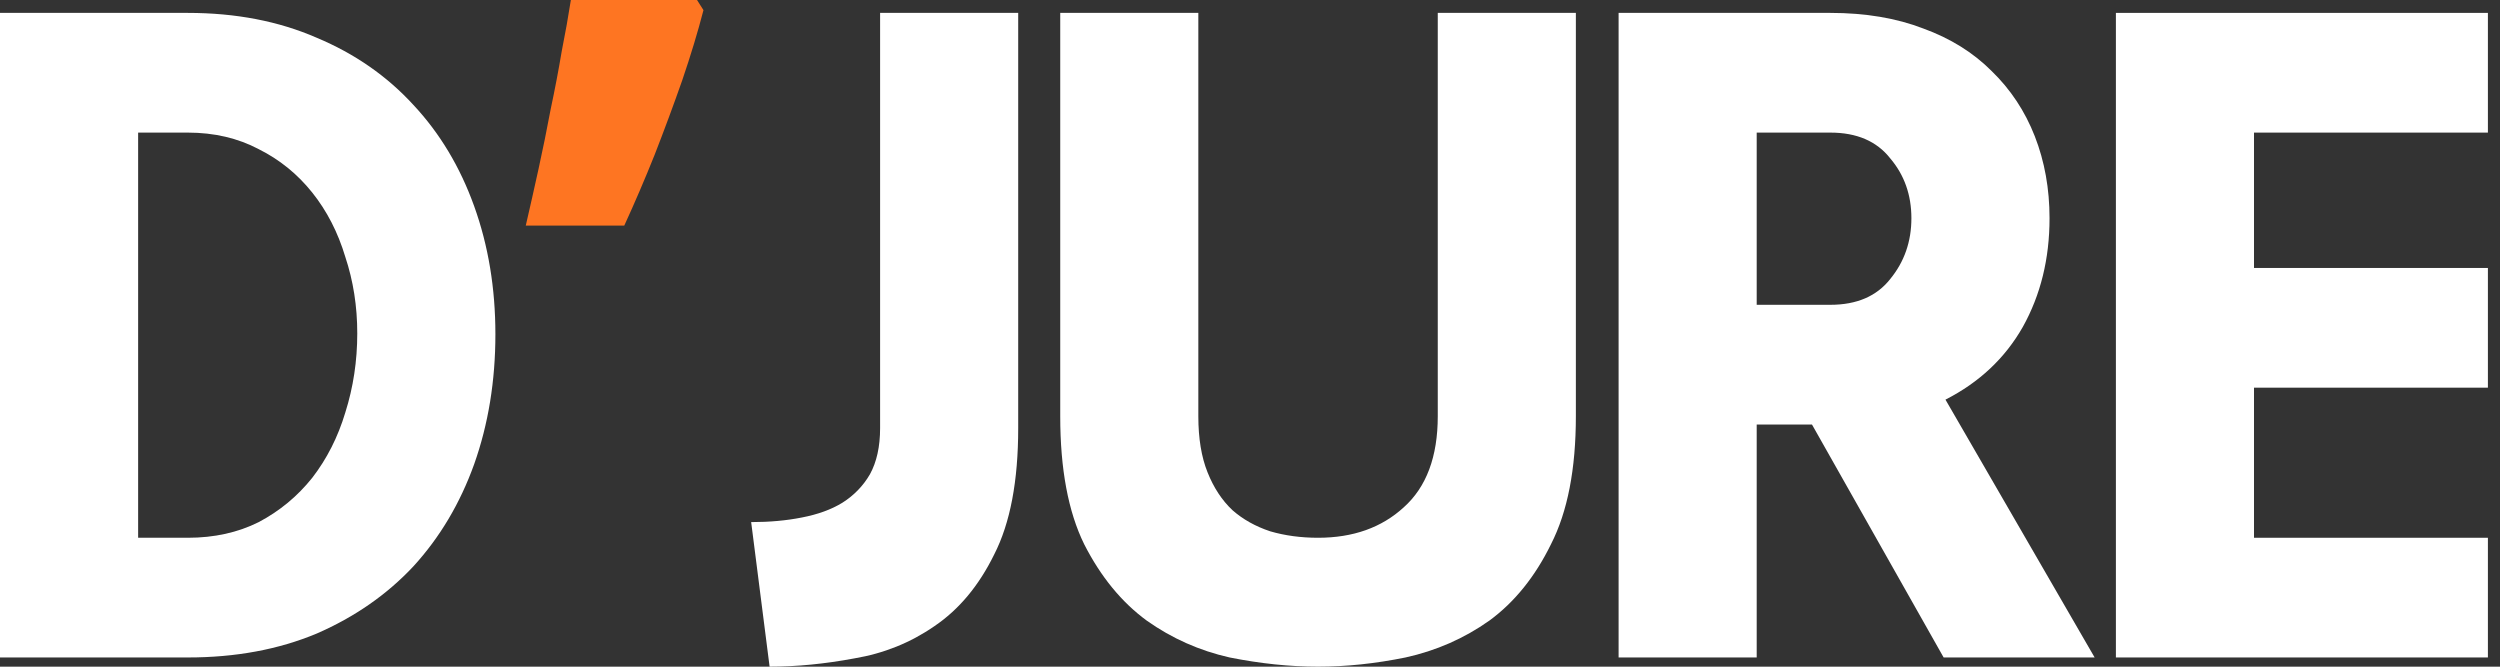 <svg width="75" height="20" viewBox="0 0 75 20" fill="none" xmlns="http://www.w3.org/2000/svg">
<rect x="0" y="0" width="75" height="20" fill="#333333" stroke="none"/>
<path d="M63.477 0.387H74.637V3.978H67.62V8.039H74.637V11.63H67.62V16.133H74.637V19.724H63.477V0.387Z" fill="white"/>
<path d="M58.309 19.724L54.359 12.735H52.701V19.724H48.558V0.387H54.911C55.961 0.387 56.891 0.543 57.701 0.856C58.512 1.151 59.193 1.575 59.745 2.127C60.316 2.68 60.749 3.333 61.044 4.088C61.339 4.844 61.486 5.663 61.486 6.547C61.486 7.763 61.219 8.849 60.685 9.807C60.151 10.746 59.377 11.473 58.364 11.989L62.839 19.724H58.309ZM54.911 9.144C55.703 9.144 56.302 8.886 56.707 8.37C57.13 7.855 57.342 7.247 57.342 6.547C57.342 5.847 57.13 5.249 56.707 4.751C56.302 4.236 55.703 3.978 54.911 3.978H52.701V9.144H54.911Z" fill="white"/>
<path d="M47.276 12.486C47.276 14.07 47.028 15.35 46.53 16.326C46.052 17.302 45.435 18.066 44.68 18.619C43.925 19.153 43.087 19.521 42.166 19.724C41.263 19.908 40.389 20 39.541 20C38.694 20 37.81 19.908 36.889 19.724C35.987 19.521 35.158 19.153 34.403 18.619C33.648 18.066 33.022 17.302 32.525 16.326C32.046 15.35 31.807 14.07 31.807 12.486V0.387H35.95V12.486C35.95 13.149 36.042 13.711 36.227 14.171C36.411 14.632 36.659 15.009 36.972 15.304C37.285 15.58 37.663 15.792 38.105 15.939C38.547 16.068 39.026 16.133 39.541 16.133C40.591 16.133 41.447 15.829 42.111 15.221C42.792 14.613 43.133 13.702 43.133 12.486V0.387H47.276V12.486Z" fill="white"/>
<path d="M30.546 12.845C30.546 14.429 30.307 15.691 29.828 16.63C29.368 17.569 28.769 18.287 28.032 18.785C27.314 19.282 26.513 19.604 25.629 19.752C24.745 19.917 23.898 20 23.088 20L22.535 15.663C23.088 15.663 23.594 15.617 24.055 15.525C24.533 15.433 24.939 15.286 25.27 15.083C25.62 14.862 25.896 14.576 26.099 14.227C26.301 13.858 26.403 13.398 26.403 12.845V0.387H30.546V12.845Z" fill="white"/>
<path d="M21.104 0.304C20.938 0.948 20.726 1.648 20.469 2.403C20.211 3.14 19.934 3.886 19.64 4.641C19.345 5.378 19.041 6.087 18.728 6.768H15.773C15.901 6.215 16.03 5.645 16.159 5.055C16.288 4.466 16.408 3.877 16.518 3.287C16.647 2.68 16.758 2.099 16.85 1.547C16.96 0.994 17.052 0.479 17.126 0H20.911L21.104 0.304Z" fill="#FE7522"/>
<path d="M0 0.387H5.635C7.072 0.387 8.361 0.635 9.503 1.133C10.645 1.612 11.611 2.284 12.403 3.149C13.195 3.996 13.803 5.009 14.226 6.188C14.65 7.367 14.862 8.646 14.862 10.028C14.862 11.427 14.65 12.726 14.226 13.923C13.803 15.101 13.195 16.123 12.403 16.989C11.611 17.836 10.645 18.508 9.503 19.006C8.361 19.484 7.072 19.724 5.635 19.724H0V0.387ZM5.635 16.133C6.427 16.133 7.136 15.976 7.762 15.663C8.389 15.332 8.923 14.89 9.365 14.337C9.807 13.766 10.138 13.112 10.359 12.376C10.598 11.621 10.718 10.829 10.718 10C10.718 9.19 10.598 8.426 10.359 7.707C10.138 6.971 9.807 6.326 9.365 5.774C8.923 5.221 8.389 4.788 7.762 4.475C7.136 4.144 6.427 3.978 5.635 3.978H4.144V16.133H5.635Z" fill="white"/>
</svg>
